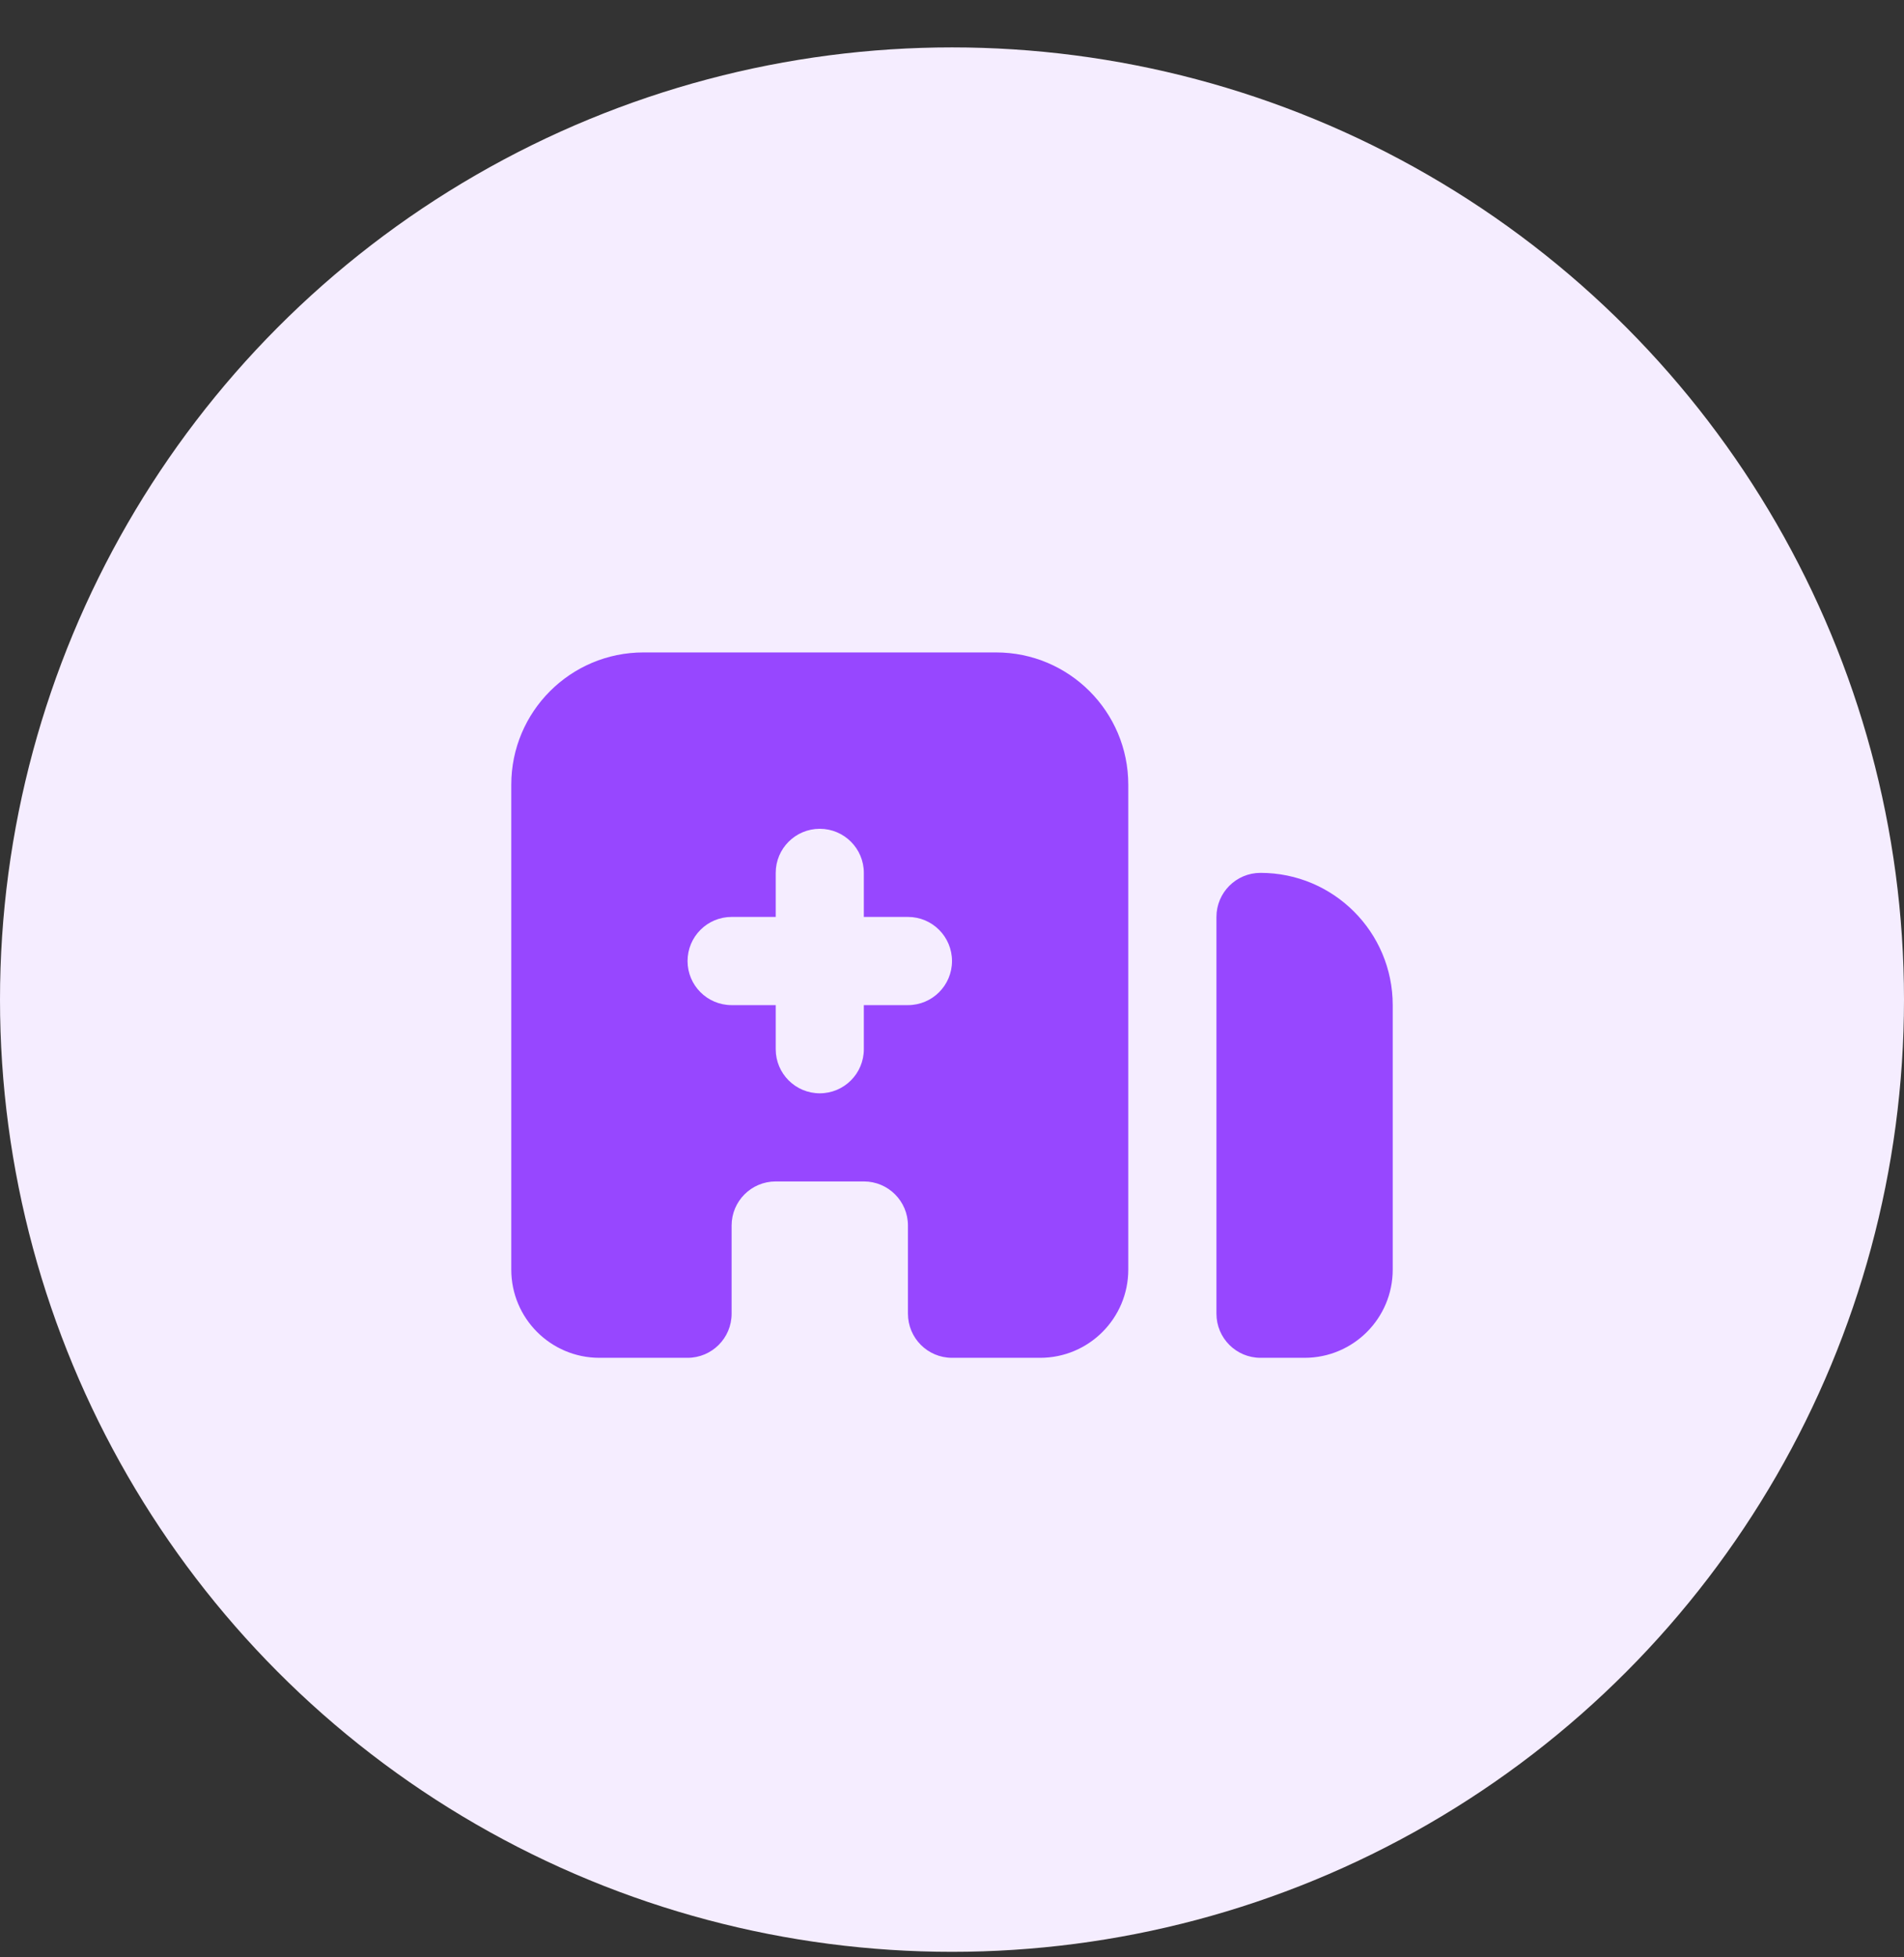 <svg width="36" height="37" viewBox="0 0 36 37" fill="none" xmlns="http://www.w3.org/2000/svg">
<rect x="0" y="0" width="36" height="37" fill="#333333" stroke="none"/>
<circle cx="18" cy="18.896" r="18" fill="#F5EDFF"/>
<path d="M23 17.333C23 16.873 23.373 16.5 23.833 16.5C25.214 16.5 26.333 17.619 26.333 19V24C26.333 24.921 25.587 25.667 24.667 25.667H23.833C23.373 25.667 23 25.294 23 24.833V17.333Z" fill="#9747FF"/>
<path fill-rule="evenodd" clip-rule="evenodd" d="M12.167 12.333C10.786 12.333 9.667 13.453 9.667 14.833V24C9.667 24.92 10.413 25.667 11.333 25.667H13C13.46 25.667 13.833 25.294 13.833 24.833V23.167C13.833 22.706 14.206 22.333 14.667 22.333H16.333C16.794 22.333 17.167 22.706 17.167 23.167V24.833C17.167 25.294 17.54 25.667 18 25.667H19.667C20.587 25.667 21.333 24.92 21.333 24V14.833C21.333 13.453 20.214 12.333 18.833 12.333H12.167ZM15.5 15.667C15.04 15.667 14.667 16.04 14.667 16.5V17.333H13.833C13.373 17.333 13 17.706 13 18.167C13 18.627 13.373 19 13.833 19H14.667V19.833C14.667 20.294 15.04 20.667 15.5 20.667C15.96 20.667 16.333 20.294 16.333 19.833V19H17.167C17.627 19 18 18.627 18 18.167C18 17.706 17.627 17.333 17.167 17.333H16.333V16.5C16.333 16.04 15.96 15.667 15.5 15.667Z" fill="#9747FF"/>
</svg>
